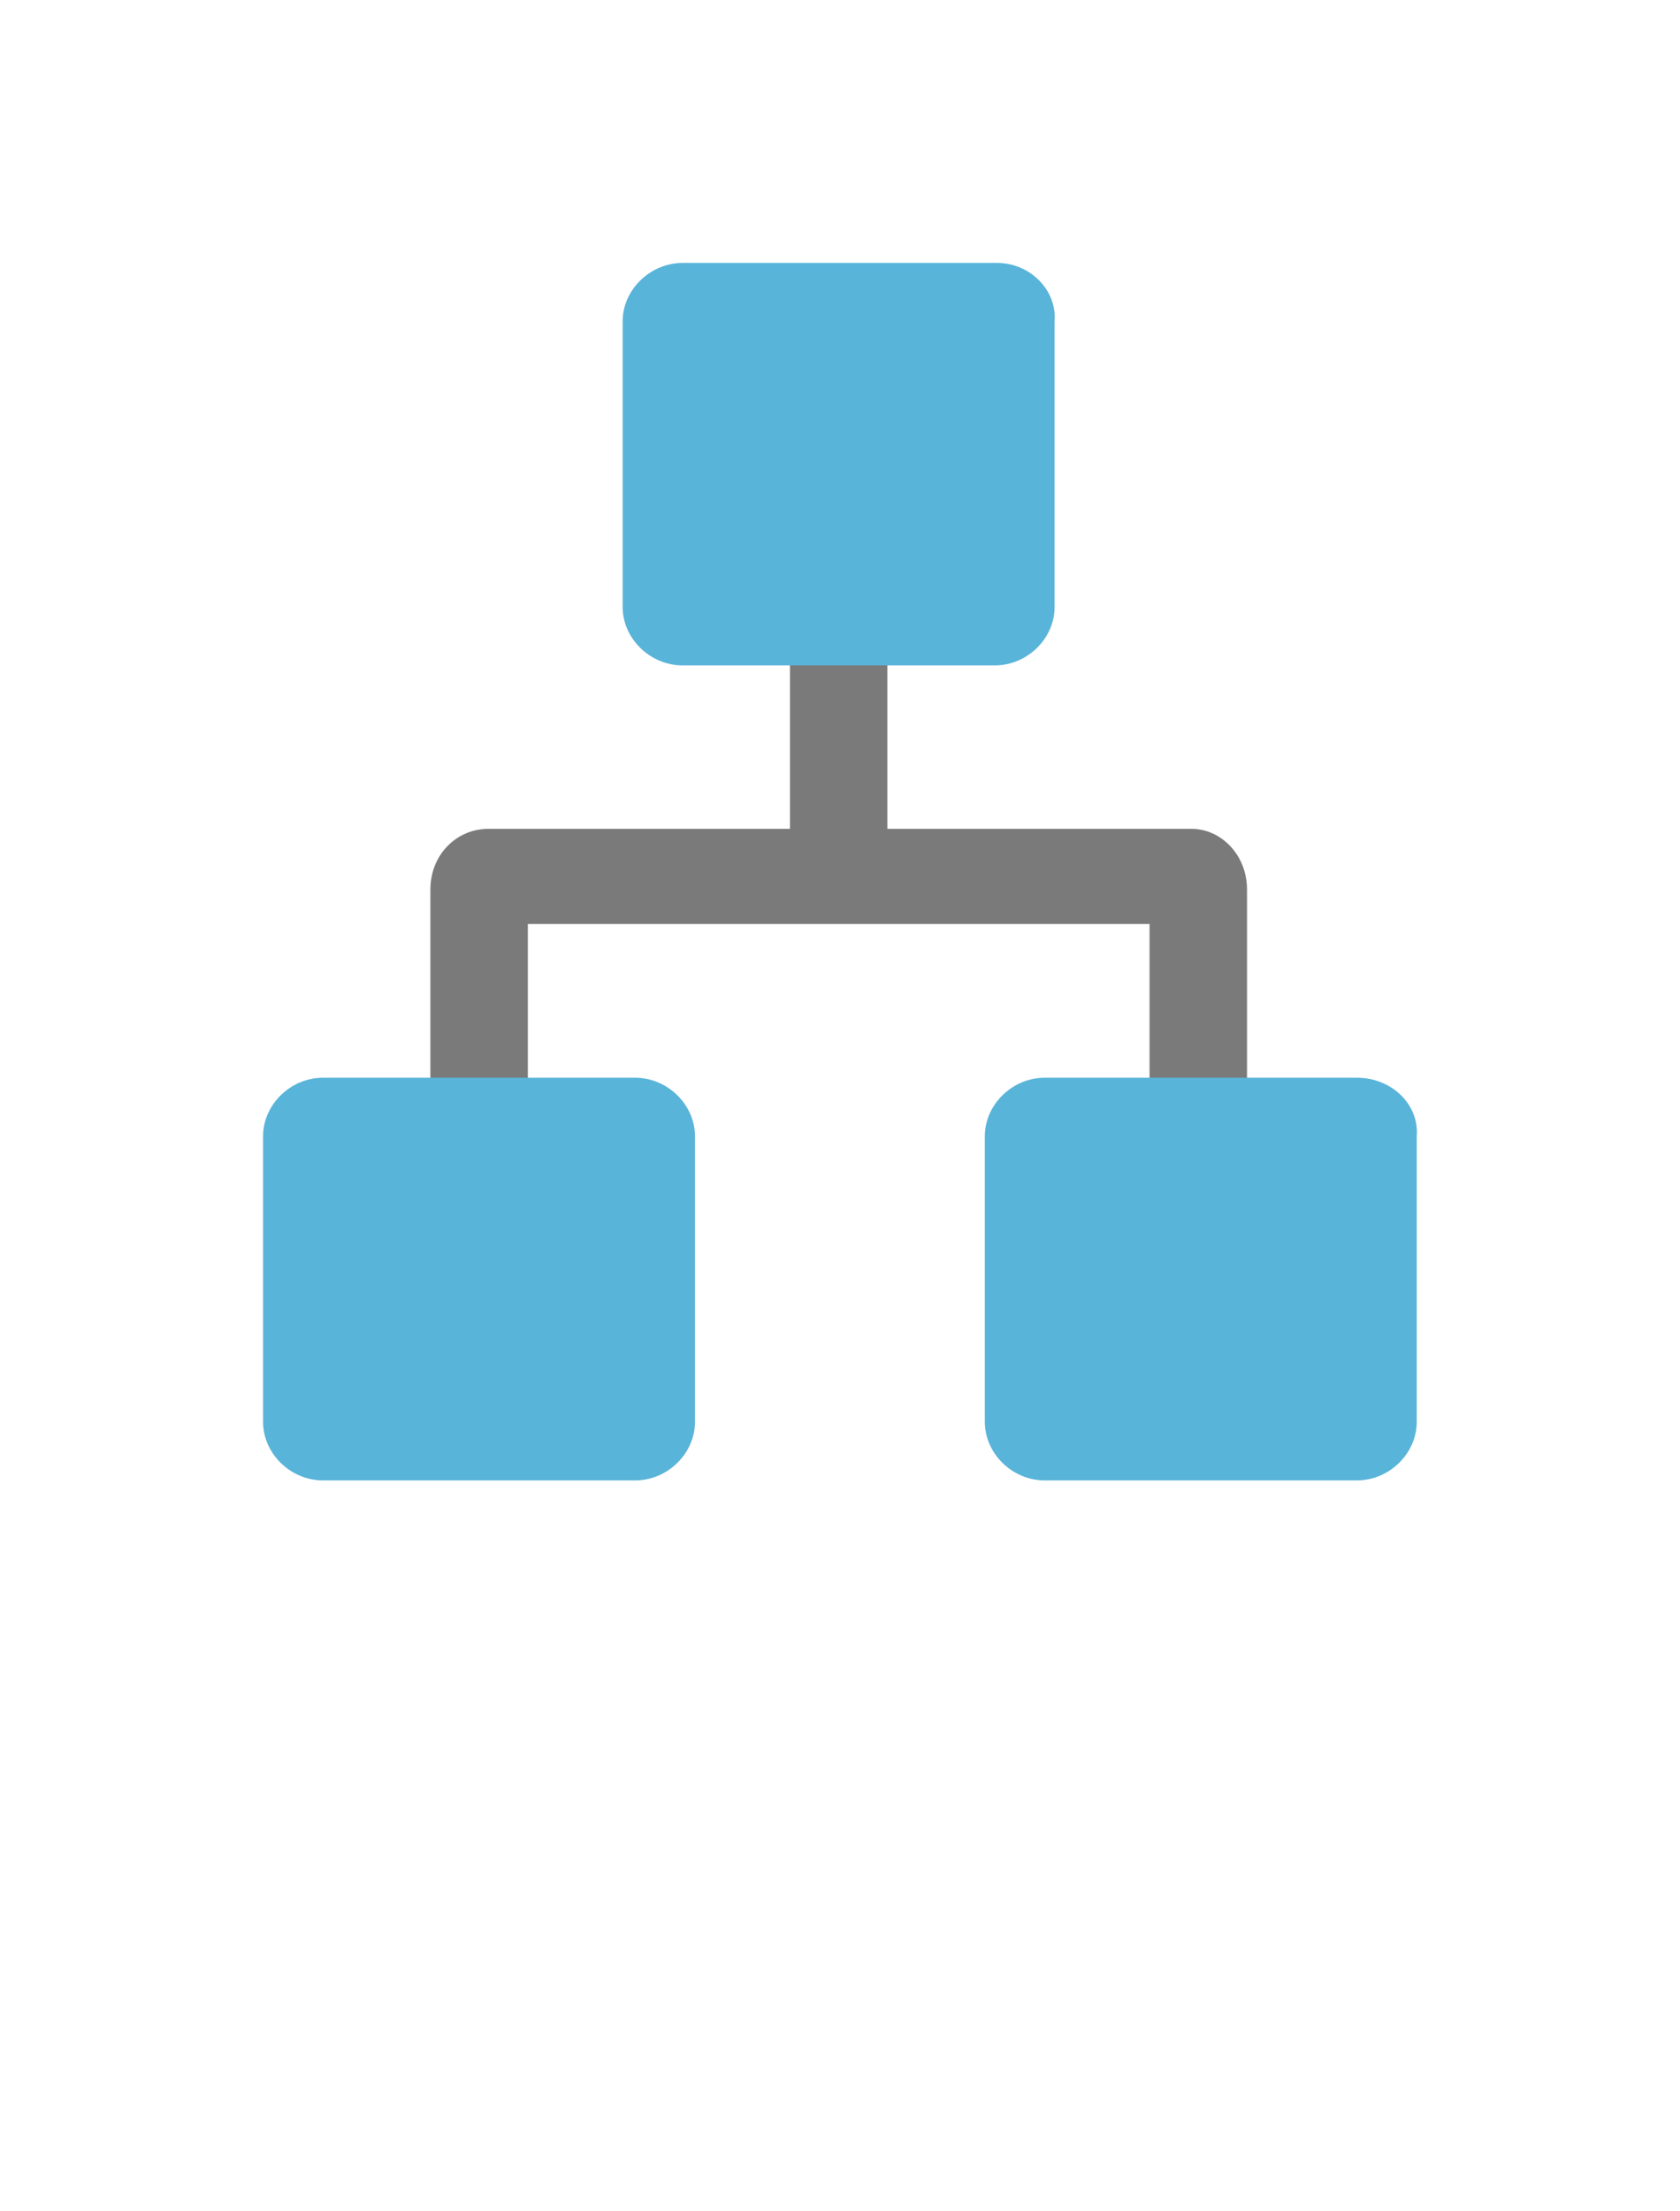 <?xml version="1.0" encoding="UTF-8" standalone="no"?>
<!DOCTYPE svg PUBLIC "-//W3C//DTD SVG 1.1//EN" "http://www.w3.org/Graphics/SVG/1.1/DTD/svg11.dtd">
<!-- Generated by Microsoft Visio, SVG Export Automation Runbook.svg Page-1 -->
<svg xmlns="http://www.w3.org/2000/svg" xmlns:xlink="http://www.w3.org/1999/xlink" xmlns:ev="http://www.w3.org/2001/xml-events"
		width="1.087in" height="1.43in" viewBox="0 0 78.229 102.949" xml:space="preserve" color-interpolation-filters="sRGB"
		class="st3">
	<style type="text/css">
	<![CDATA[
		.st1 {fill:#7a7a7a;stroke:none;stroke-linecap:butt;stroke-width:12.24}
		.st2 {fill:#59b4d9;stroke:none;stroke-linecap:butt;stroke-width:12.24}
		.st3 {fill:none;fill-rule:evenodd;font-size:12px;overflow:visible;stroke-linecap:square;stroke-miterlimit:3}
	]]>
	</style>

	<g>
		<title>Page-1</title>
		<g id="group12076-1" transform="translate(12.24,-34.016)">
			<title>Automation Runbook.12076</title>
			<g id="group12077-2">
				<title>Sheet.12077</title>
				<g id="shape12078-3" transform="translate(7.794,-14.088)">
					<title>Sheet.12078</title>
					<path d="M35.48 86.7 L2.68 86.7 C1.28 86.7 0 87.84 0 89.54 L0 101.7 L4.54 102.95 L4.54 91.13 L33.5 91.13 L33.5
								 102.84 L38.04 101.59 L38.04 89.54 C38.04 87.84 36.76 86.7 35.48 86.7 Z" class="st1"/>
				</g>
				<g id="shape12079-5" transform="translate(24.544,-26.245)">
					<title>Sheet.12079</title>
					<rect x="0" y="91.133" width="4.537" height="11.816" class="st1"/>
				</g>
				<g id="shape12080-7">
					<title>Sheet.12080</title>
					<path d="M34.2 46.26 L19.54 46.26 C18.03 46.26 16.75 47.51 16.75 48.98 L16.75 62.28 C16.75 63.75 18.03 65 19.54
								 65 L34.08 65 C35.6 65 36.87 63.75 36.87 62.28 L36.87 48.98 C36.99 47.51 35.71 46.26 34.2 46.26 ZM17.33
								 84.2 L2.79 84.2 C1.28 84.2 0 85.45 0 86.93 L0 100.22 C0 101.7 1.28 102.95 2.79 102.95 L17.33 102.95
								 C18.84 102.95 20.12 101.7 20.12 100.22 L20.12 86.93 C20.12 85.45 18.84 84.2 17.33 84.2 ZM50.95 84.2
								 L36.41 84.2 C34.9 84.2 33.62 85.45 33.62 86.93 L33.62 100.22 C33.62 101.7 34.9 102.95 36.41 102.95
								 L50.95 102.95 C52.46 102.95 53.74 101.7 53.74 100.22 L53.74 86.93 C53.86 85.45 52.58 84.2 50.95
								 84.2 Z" class="st2"/>
				</g>
			</g>
		</g>
	</g>
</svg>

